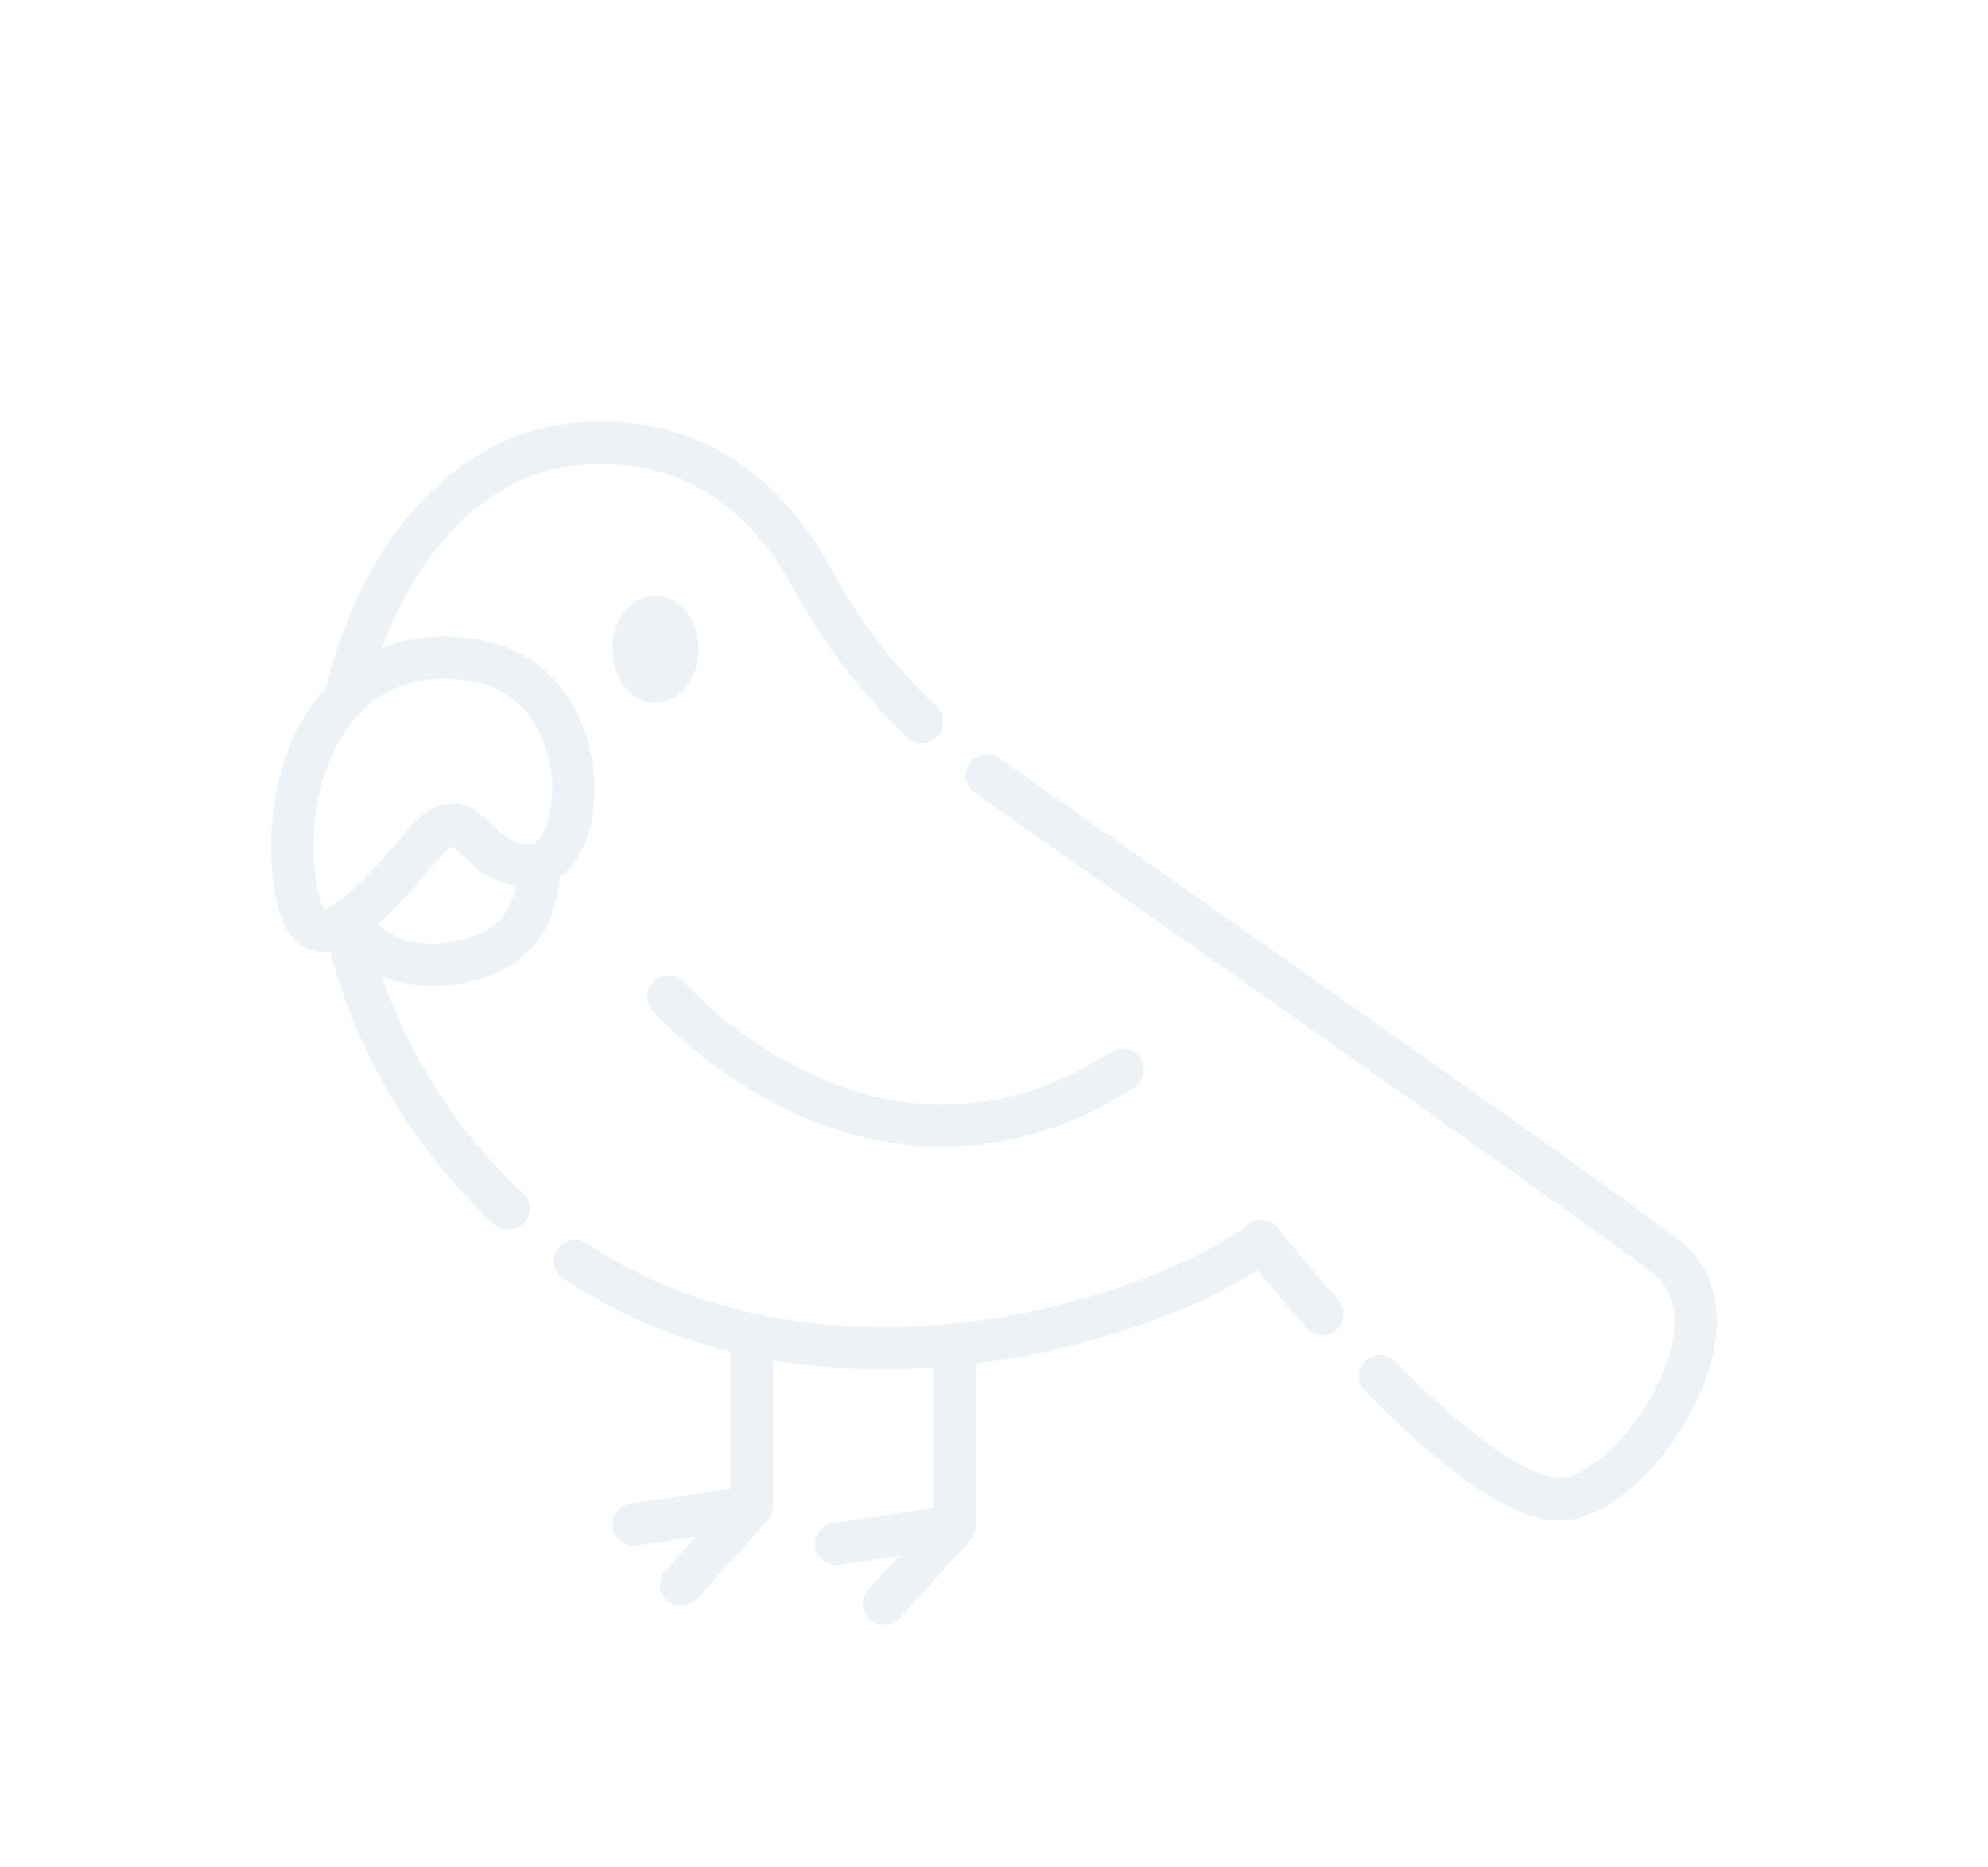 <svg width="33" height="31" viewBox="0 0 33 31" fill="none" xmlns="http://www.w3.org/2000/svg">
<g clip-path="url(#clip0_856_490)" filter="url(#filter0_d_856_490)">
<path d="M27.886 16.599C27.062 15.951 23.01 13.103 19.435 10.59C18.418 9.875 17.439 9.186 16.585 8.585C16.426 8.473 16.207 8.511 16.095 8.669C15.983 8.828 16.021 9.047 16.18 9.159C17.034 9.761 18.013 10.45 19.031 11.165C22.599 13.673 26.642 16.516 27.452 17.152C27.643 17.302 28.038 17.766 27.586 18.829C27.151 19.851 26.267 20.598 25.825 20.537C25.494 20.491 24.709 20.178 23.16 18.599C23.023 18.46 22.801 18.458 22.662 18.594C22.524 18.73 22.522 18.953 22.658 19.091C23.969 20.428 24.973 21.128 25.727 21.234C25.775 21.24 25.823 21.244 25.873 21.244C26.276 21.244 26.732 21.024 27.175 20.615C27.609 20.214 27.995 19.663 28.233 19.104C28.685 18.041 28.559 17.128 27.886 16.599Z" fill="#EDF2F7"/>
<path d="M21.215 16.385C21.095 16.231 20.865 16.205 20.714 16.329C20.169 16.777 18.492 17.603 16.312 17.912C14.566 18.16 12.009 18.141 9.739 16.642C9.577 16.536 9.359 16.58 9.251 16.742C9.145 16.904 9.189 17.122 9.351 17.229C10.257 17.827 11.201 18.207 12.126 18.436V20.711L10.465 20.963C10.273 20.992 10.141 21.171 10.17 21.363C10.199 21.553 10.381 21.687 10.57 21.658L11.555 21.509L11.046 22.073C10.915 22.217 10.927 22.439 11.07 22.57C11.213 22.698 11.439 22.686 11.567 22.544L12.738 21.249C12.739 21.248 12.739 21.248 12.74 21.247C12.795 21.184 12.829 21.102 12.829 21.013V18.582C13.463 18.691 14.08 18.734 14.661 18.734C14.948 18.734 15.226 18.723 15.493 18.705V21.031L13.832 21.283C13.64 21.312 13.508 21.491 13.537 21.683C13.566 21.873 13.748 22.007 13.938 21.978L14.922 21.829L14.412 22.393C14.282 22.537 14.293 22.759 14.438 22.889C14.58 23.018 14.806 23.006 14.934 22.864L16.105 21.569C16.106 21.569 16.106 21.568 16.107 21.567C16.162 21.505 16.196 21.422 16.196 21.333V18.637C16.269 18.628 16.341 18.618 16.411 18.608C18.279 18.343 19.977 17.677 20.873 17.083C21.053 17.305 21.337 17.648 21.689 18.046C21.817 18.192 22.039 18.206 22.185 18.077C22.331 17.949 22.344 17.727 22.216 17.581C21.627 16.913 21.219 16.39 21.215 16.385Z" fill="#EDF2F7"/>
<path d="M8.235 15.364C7.38 14.442 6.736 13.365 6.34 12.209C6.751 12.386 7.209 12.402 7.646 12.327C8.637 12.157 9.215 11.534 9.292 10.562C9.618 10.328 9.834 9.851 9.865 9.241C9.923 8.119 9.32 6.815 7.862 6.602C7.308 6.522 6.796 6.575 6.345 6.756C6.977 5.019 8.176 3.861 9.552 3.725C11.135 3.569 12.355 4.262 13.179 5.785C13.674 6.698 14.307 7.525 15.062 8.242C15.2 8.374 15.427 8.368 15.559 8.229C15.692 8.089 15.687 7.866 15.546 7.732C14.845 7.066 14.257 6.298 13.798 5.45C13.13 4.215 11.838 2.793 9.483 3.025C7.601 3.211 6.014 4.924 5.419 7.399C4.647 8.236 4.441 9.478 4.514 10.396C4.558 10.953 4.672 11.611 5.168 11.77C5.269 11.802 5.375 11.81 5.48 11.795C5.872 13.288 6.641 14.68 7.72 15.842C7.875 16.009 8.037 16.17 8.201 16.323C8.341 16.454 8.567 16.445 8.698 16.305C8.83 16.163 8.822 15.941 8.68 15.808C8.528 15.667 8.378 15.518 8.235 15.364ZM7.527 11.634C6.999 11.725 6.588 11.628 6.28 11.338C6.567 11.081 6.888 10.724 7.261 10.278C7.398 10.114 7.476 10.061 7.506 10.046C7.547 10.072 7.62 10.143 7.671 10.193C7.859 10.377 8.128 10.639 8.565 10.705C8.464 11.232 8.128 11.531 7.527 11.634ZM6.041 7.77C6.397 7.436 6.841 7.268 7.365 7.268C7.492 7.268 7.624 7.278 7.76 7.298C8.936 7.469 9.195 8.577 9.163 9.205C9.136 9.72 8.939 10.012 8.813 10.017C8.51 10.03 8.349 9.873 8.163 9.69C7.995 9.526 7.786 9.322 7.478 9.338C7.156 9.354 6.904 9.608 6.721 9.827C6.33 10.295 6.037 10.611 5.8 10.822C5.548 11.044 5.424 11.087 5.385 11.096C5.354 11.057 5.258 10.896 5.215 10.341C5.134 9.324 5.459 8.315 6.041 7.77Z" fill="#EDF2F7"/>
<path d="M13.158 14.464C13.825 14.774 14.676 15.037 15.648 15.037C16.61 15.037 17.69 14.779 18.825 14.054C18.989 13.95 19.037 13.732 18.932 13.569C18.828 13.405 18.61 13.357 18.447 13.462C16.839 14.489 15.166 14.615 13.476 13.837C12.19 13.245 11.37 12.326 11.357 12.312C11.229 12.166 11.007 12.151 10.861 12.279C10.715 12.407 10.701 12.629 10.829 12.775C10.865 12.817 11.741 13.806 13.158 14.464Z" fill="#EDF2F7"/>
<path d="M11.593 6.777C11.593 6.28 11.28 5.891 10.88 5.891C10.48 5.891 10.166 6.28 10.166 6.777C10.166 7.274 10.48 7.664 10.88 7.664C11.28 7.664 11.593 7.274 11.593 6.777Z" fill="#EDF2F7"/>
</g>
<defs>
<filter id="filter0_d_856_490" x="0.5" y="0" width="32" height="32" filterUnits="userSpaceOnUse" color-interpolation-filters="sRGB">
<feFlood flood-opacity="0" result="BackgroundImageFix"/>
<feColorMatrix in="SourceAlpha" type="matrix" values="0 0 0 0 0 0 0 0 0 0 0 0 0 0 0 0 0 0 127 0" result="hardAlpha"/>
<feOffset dy="4"/>
<feGaussianBlur stdDeviation="2"/>
<feComposite in2="hardAlpha" operator="out"/>
<feColorMatrix type="matrix" values="0 0 0 0 0 0 0 0 0 0 0 0 0 0 0 0 0 0 0.25 0"/>
<feBlend mode="normal" in2="BackgroundImageFix" result="effect1_dropShadow_856_490"/>
<feBlend mode="normal" in="SourceGraphic" in2="effect1_dropShadow_856_490" result="shape"/>
</filter>
<clipPath id="clip0_856_490">
<rect width="24" height="24" fill="white" transform="translate(4.5)"/>
</clipPath>
</defs>
</svg>
